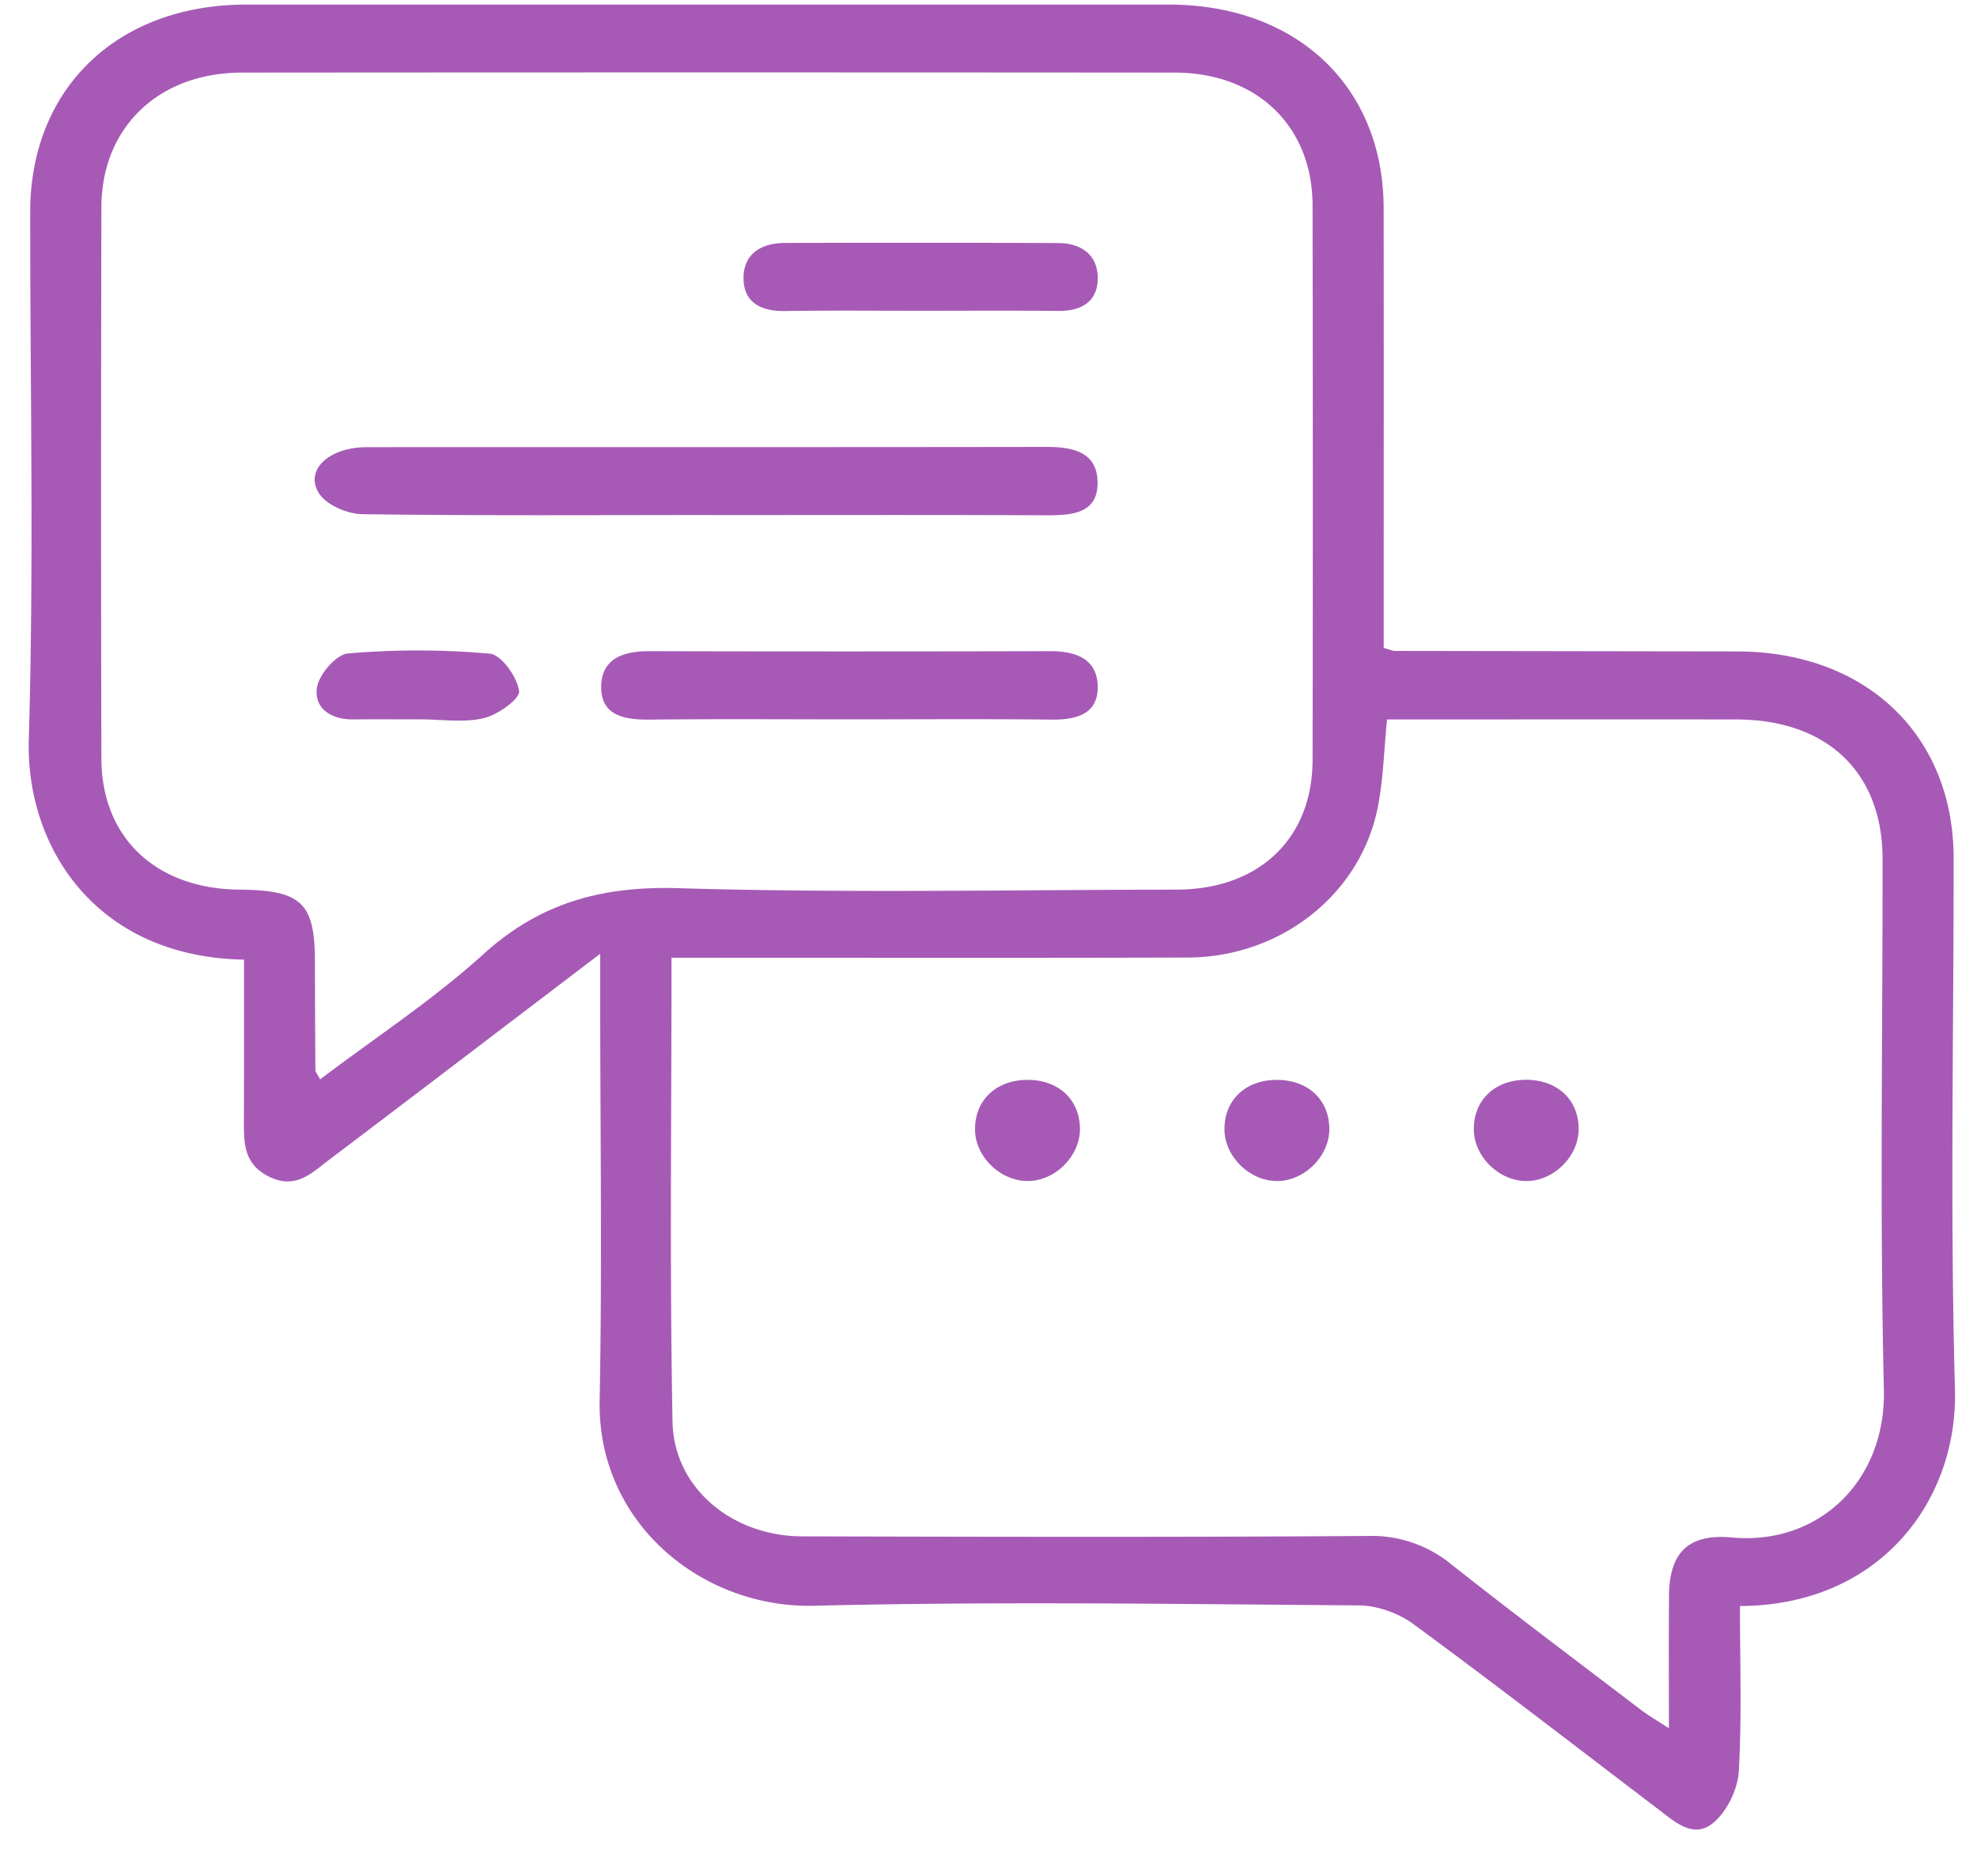 <svg width="39" height="37" fill="none" xmlns="http://www.w3.org/2000/svg">
    <path
        d="M34.324 31.678c2.739-.008 4.303-2.054 4.241-4.28-.097-3.489-.024-6.982-.026-10.473-.002-2.427-1.73-4.074-4.275-4.076l-6.743-.01c-.044 0-.087-.021-.225-.058v-.684c0-2.664.003-5.326-.001-7.99C27.292 1.71 25.585.09 23.053.09H4.858C2.318.09.598 1.74.596 4.176c-.003 3.47.075 6.94-.028 10.405-.063 2.148 1.344 4.298 4.245 4.347 0 1.062.002 2.129-.002 3.195-.001.434.002.84.495 1.085.524.26.838-.067 1.18-.326 1.74-1.316 3.474-2.64 5.354-4.069v.825c0 2.664.04 5.327-.011 7.99-.046 2.411 2.017 4.098 4.232 4.045 3.58-.088 7.165-.034 10.747-.007.36.003.78.152 1.066.363 1.632 1.198 3.232 2.436 4.843 3.661.332.253.707.6 1.102.247.263-.235.462-.653.482-1 .06-1.064.023-2.137.023-3.259ZM6.315 21.288c-.057-.105-.093-.142-.093-.178-.005-.716-.008-1.431-.01-2.147 0-1.152-.266-1.405-1.48-1.415C3.08 17.535 2.004 16.528 2 14.96c-.009-3.624-.007-7.247 0-10.871.003-1.576 1.129-2.656 2.774-2.657 6.132-.005 12.266-.005 18.398 0 1.625.001 2.718 1.058 2.721 2.62.006 3.647.007 7.292 0 10.939-.003 1.551-1.057 2.553-2.677 2.556-3.278.005-6.557.07-9.83-.028-1.527-.046-2.742.295-3.856 1.307-.988.895-2.126 1.64-3.214 2.463Zm6.932-2.397h.842c3.113 0 6.226.006 9.34-.004 1.824-.005 3.394-1.23 3.745-2.938.115-.56.125-1.138.188-1.758 2.31 0 4.599-.003 6.889 0 1.791.002 2.885 1.042 2.886 2.751.003 3.49-.056 6.98.026 10.469.042 1.808-1.293 3.074-3.001 2.915-.876-.082-1.233.32-1.238 1.156-.006.837-.002 1.672-.002 2.608-.261-.172-.417-.26-.558-.369-1.243-.947-2.494-1.886-3.72-2.854a2.477 2.477 0 0 0-1.654-.571c-3.722.026-7.444.017-11.165.008-1.382-.004-2.534-.954-2.558-2.262-.058-3.017-.02-6.035-.02-9.15Z"
        fill="#A65AB6" />
    <path
        d="M14.021 10.16c2.198 0 4.396-.006 6.593.004.53.002 1.06-.025 1.037-.679-.02-.568-.49-.671-1.011-.67-4.467.007-8.932.003-13.399.005-.759 0-1.245.46-.942.92.147.222.554.398.848.402 2.29.032 4.583.017 6.874.017ZM16.755 14.189c1.33 0 2.663-.01 3.994.005.513.005.924-.124.905-.673-.018-.524-.428-.678-.936-.677-2.64.006-5.279.007-7.918 0-.506-.001-.922.15-.94.673-.019.6.45.683.97.677 1.308-.015 2.616-.005 3.925-.005ZM18.215 6.13c.887 0 1.774-.007 2.66.003.481.005.785-.202.78-.657-.004-.447-.324-.681-.782-.682a720.54 720.54 0 0 0-5.39-.002c-.492.002-.83.238-.815.72.012.457.347.63.818.623.909-.014 1.82-.005 2.729-.005ZM8.291 14.189c.42 0 .859.07 1.254-.024.277-.066.716-.38.695-.535-.038-.277-.348-.716-.58-.737a16.035 16.035 0 0 0-2.794-.004c-.234.019-.568.408-.612.666-.066.395.252.638.706.635.444-.004.887-.001 1.331-.001ZM29.074 22.282c.004.52.478.996 1.008 1.013.55.019 1.063-.48 1.06-1.029-.002-.59-.44-.983-1.077-.967-.596.018-.997.414-.991.983ZM26.224 22.261c-.008-.59-.446-.98-1.084-.96-.595.019-.994.419-.985.988.008.52.485.993 1.014 1.006.551.015 1.06-.486 1.055-1.034ZM20.28 21.3c-.631-.003-1.06.406-1.045 1 .013.52.498.99 1.027.995.552.007 1.054-.497 1.042-1.045-.012-.565-.423-.947-1.024-.95Z"
        fill="#A65AB6" />
</svg>